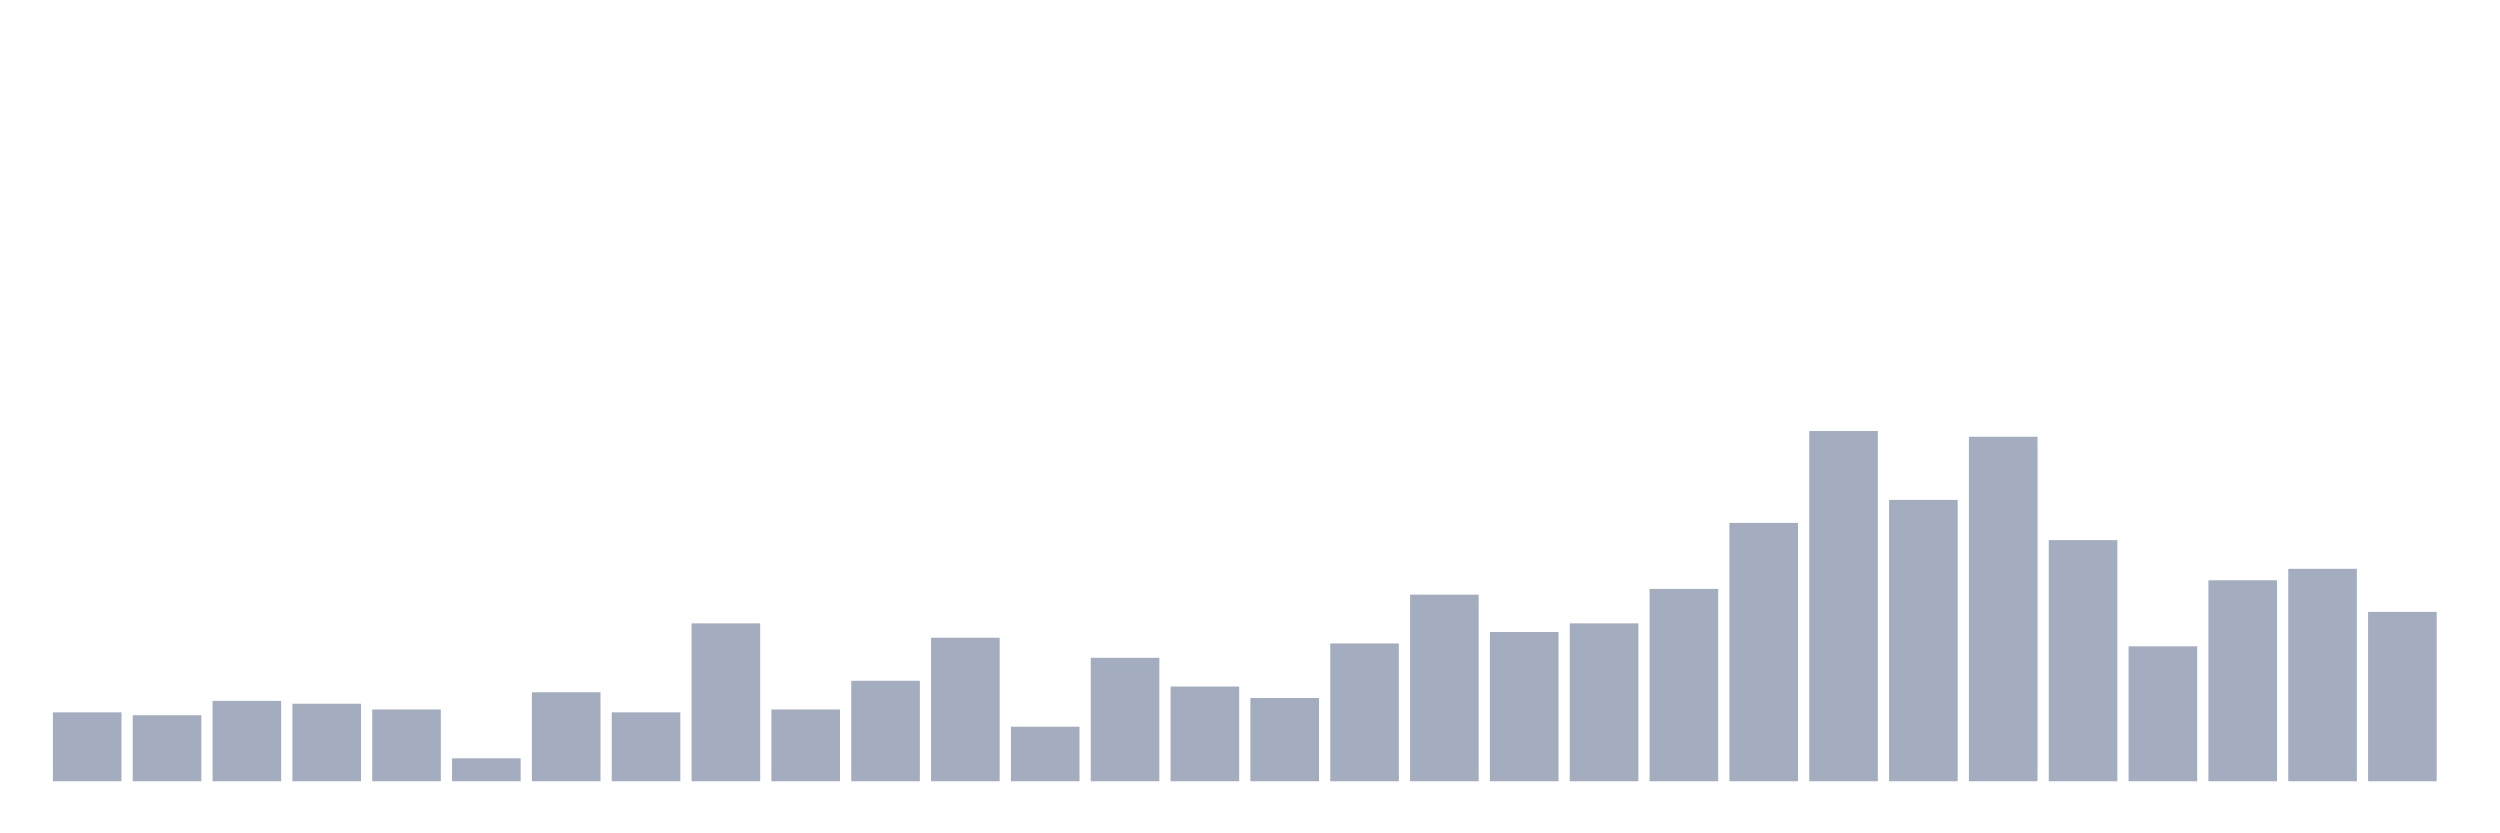 <svg xmlns="http://www.w3.org/2000/svg" viewBox="0 0 480 160"><g transform="translate(10,10)"><rect class="bar" x="0.153" width="13.175" y="126.772" height="13.228" fill="rgb(164,173,192)"></rect><rect class="bar" x="15.482" width="13.175" y="127.323" height="12.677" fill="rgb(164,173,192)"></rect><rect class="bar" x="30.81" width="13.175" y="124.567" height="15.433" fill="rgb(164,173,192)"></rect><rect class="bar" x="46.138" width="13.175" y="125.118" height="14.882" fill="rgb(164,173,192)"></rect><rect class="bar" x="61.466" width="13.175" y="126.22" height="13.78" fill="rgb(164,173,192)"></rect><rect class="bar" x="76.794" width="13.175" y="135.591" height="4.409" fill="rgb(164,173,192)"></rect><rect class="bar" x="92.123" width="13.175" y="122.913" height="17.087" fill="rgb(164,173,192)"></rect><rect class="bar" x="107.451" width="13.175" y="126.772" height="13.228" fill="rgb(164,173,192)"></rect><rect class="bar" x="122.779" width="13.175" y="109.685" height="30.315" fill="rgb(164,173,192)"></rect><rect class="bar" x="138.107" width="13.175" y="126.22" height="13.78" fill="rgb(164,173,192)"></rect><rect class="bar" x="153.436" width="13.175" y="120.709" height="19.291" fill="rgb(164,173,192)"></rect><rect class="bar" x="168.764" width="13.175" y="112.441" height="27.559" fill="rgb(164,173,192)"></rect><rect class="bar" x="184.092" width="13.175" y="129.528" height="10.472" fill="rgb(164,173,192)"></rect><rect class="bar" x="199.42" width="13.175" y="116.299" height="23.701" fill="rgb(164,173,192)"></rect><rect class="bar" x="214.748" width="13.175" y="121.811" height="18.189" fill="rgb(164,173,192)"></rect><rect class="bar" x="230.077" width="13.175" y="124.016" height="15.984" fill="rgb(164,173,192)"></rect><rect class="bar" x="245.405" width="13.175" y="113.543" height="26.457" fill="rgb(164,173,192)"></rect><rect class="bar" x="260.733" width="13.175" y="104.173" height="35.827" fill="rgb(164,173,192)"></rect><rect class="bar" x="276.061" width="13.175" y="111.339" height="28.661" fill="rgb(164,173,192)"></rect><rect class="bar" x="291.39" width="13.175" y="109.685" height="30.315" fill="rgb(164,173,192)"></rect><rect class="bar" x="306.718" width="13.175" y="103.071" height="36.929" fill="rgb(164,173,192)"></rect><rect class="bar" x="322.046" width="13.175" y="90.394" height="49.606" fill="rgb(164,173,192)"></rect><rect class="bar" x="337.374" width="13.175" y="72.756" height="67.244" fill="rgb(164,173,192)"></rect><rect class="bar" x="352.702" width="13.175" y="85.984" height="54.016" fill="rgb(164,173,192)"></rect><rect class="bar" x="368.031" width="13.175" y="73.858" height="66.142" fill="rgb(164,173,192)"></rect><rect class="bar" x="383.359" width="13.175" y="93.701" height="46.299" fill="rgb(164,173,192)"></rect><rect class="bar" x="398.687" width="13.175" y="114.094" height="25.906" fill="rgb(164,173,192)"></rect><rect class="bar" x="414.015" width="13.175" y="101.417" height="38.583" fill="rgb(164,173,192)"></rect><rect class="bar" x="429.344" width="13.175" y="99.213" height="40.787" fill="rgb(164,173,192)"></rect><rect class="bar" x="444.672" width="13.175" y="107.48" height="32.52" fill="rgb(164,173,192)"></rect></g></svg>